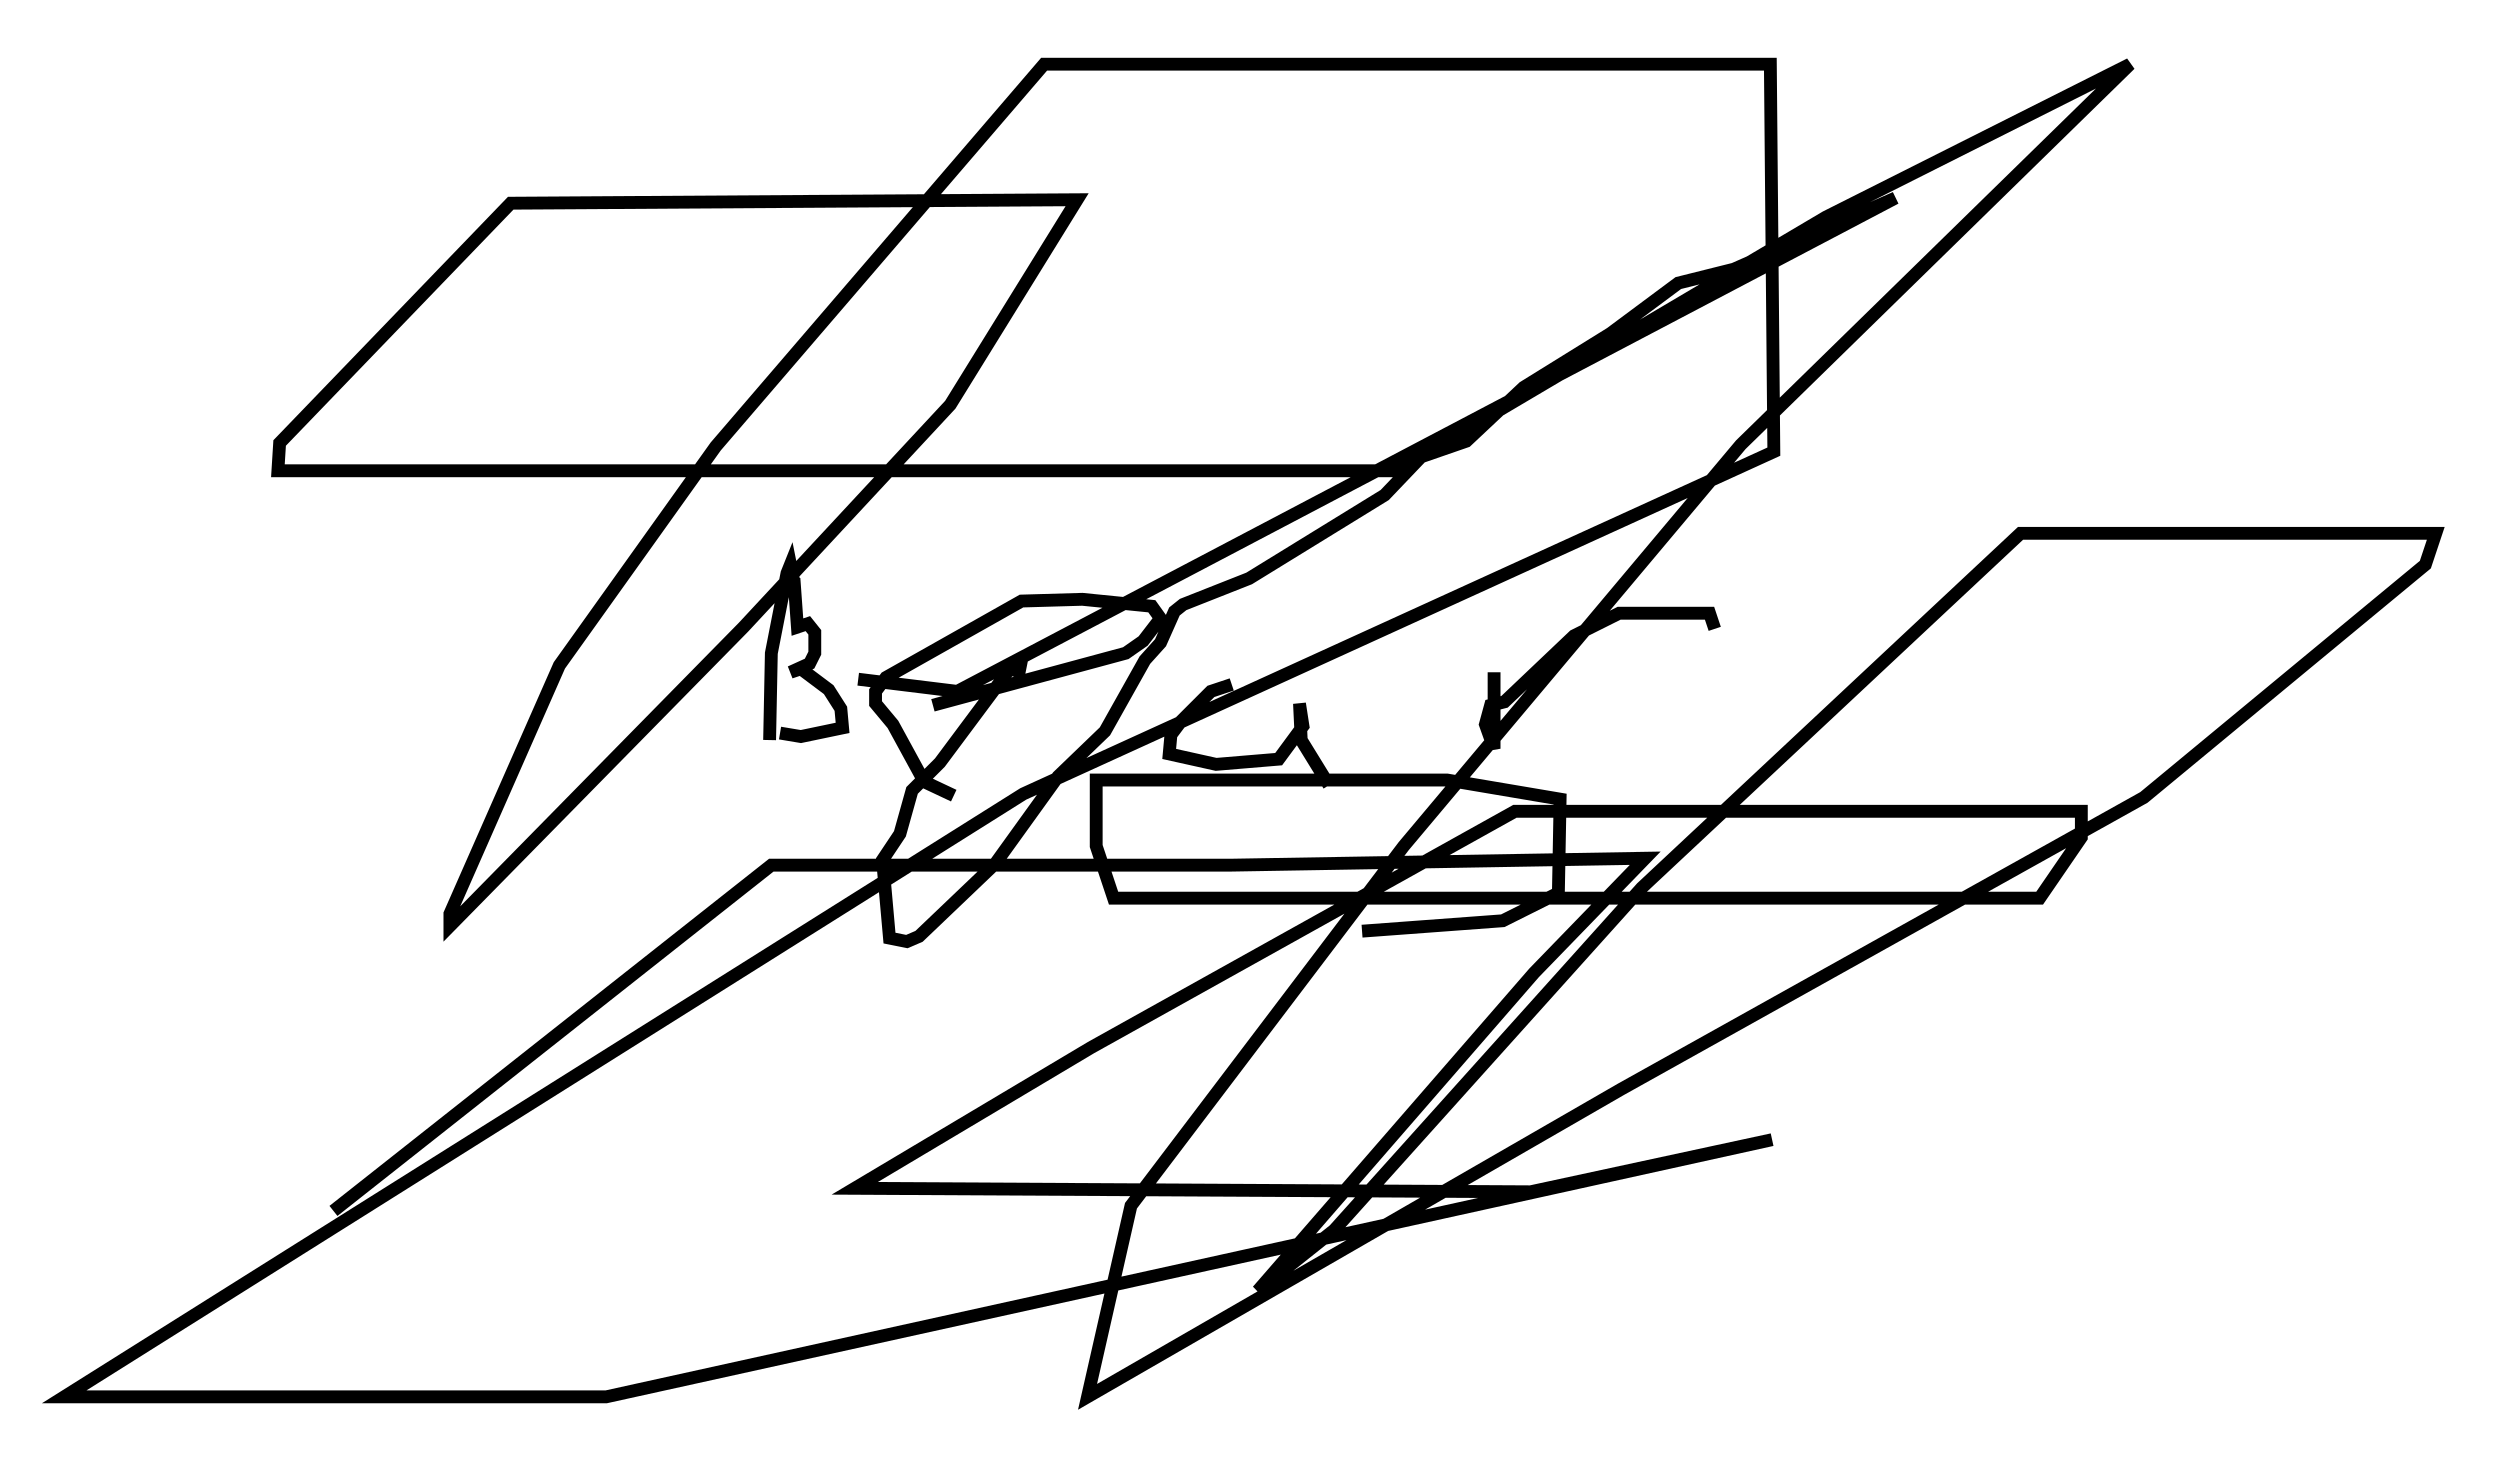 <?xml version="1.0" encoding="utf-8" ?>
<svg baseProfile="full" height="113.788" version="1.1" width="194.707" xmlns="http://www.w3.org/2000/svg" xmlns:ev="http://www.w3.org/2001/xml-events" xmlns:xlink="http://www.w3.org/1999/xlink"><defs /><rect fill="white" height="113.788" width="194.707" x="0" y="0" /><path d="M60.074, 50.602 m-0.135, 7.036 l0.135, -6.766 1.218, -6.225 l0.271, -0.677 0.271, 1.353 m0.0, -0.271 l0.271, 3.789 0.812, -0.271 l0.541, 0.677 0.0, 1.624 l-0.406, 0.812 -1.488, 0.677 l0.812, -0.271 2.165, 1.624 l0.947, 1.488 0.135, 1.488 l-3.248, 0.677 -1.624, -0.271 m6.089, -4.195 l7.713, 0.947 73.071, -38.43 l-12.584, 5.548 -4.33, 1.083 l-5.277, 3.924 -6.766, 4.195 l-4.465, 4.195 -3.518, 1.218 l-2.842, 2.977 -10.555, 6.495 l-5.142, 2.03 -0.677, 0.541 l-1.083, 2.436 -1.218, 1.353 l-3.112, 5.548 -3.654, 3.518 l-4.871, 6.766 -5.954, 5.683 l-0.947, 0.406 -1.353, -0.271 l-0.541, -6.089 1.353, -2.03 l0.947, -3.383 2.165, -2.165 l5.548, -7.442 0.812, -0.541 l-0.271, 1.353 m-0.271, 0.271 l0.0, 0.0 m-6.36, 1.894 l15.02, -4.059 1.353, -0.947 l1.353, -1.759 -0.677, -0.947 l-5.413, -0.541 -4.736, 0.135 l-10.555, 5.954 -0.812, 1.083 l0.0, 0.947 1.353, 1.624 l2.436, 4.465 2.3, 1.083 m21.651, -8.66 l-1.624, 0.541 -2.3, 2.3 l-0.812, 1.083 -0.135, 1.488 l3.654, 0.812 4.871, -0.406 l1.894, -2.571 -0.271, -1.759 l0.135, 2.842 2.165, 3.518 m12.855, -8.796 l0.0, 5.954 -0.677, -1.894 l0.406, -1.488 1.083, -0.271 l5.413, -5.142 3.518, -1.759 l7.036, 0.0 0.406, 1.218 m-27.469, 23.545 l10.961, -0.812 4.33, -2.165 l0.135, -7.307 -8.796, -1.488 l-27.334, 0.0 0.0, 5.142 l1.353, 4.059 72.124, 0.0 l3.248, -4.736 0.0, -2.03 l-44.113, 0.0 -33.017, 18.403 l-18.403, 10.961 52.638, 0.271 l18.809, -4.059 -90.797, 20.027 l-42.219, 0.0 74.695, -46.955 l58.457, -26.657 -0.271, -30.176 l-56.562, 0.0 -25.575, 29.77 l-12.178, 17.05 -8.525, 19.35 l0.0, 0.947 22.868, -23.274 l16.103, -17.321 9.878, -15.967 l-44.113, 0.271 -17.997, 18.674 l-0.135, 2.165 87.144, 0.0 l33.423, -19.756 23.68, -11.908 l-30.311, 29.634 -26.251, 31.258 l-21.245, 28.011 -3.383, 14.885 l41.542, -23.951 40.73, -22.733 l21.921, -18.132 0.812, -2.436 l-32.341, 0.0 -29.499, 27.605 l-23.951, 26.657 -5.954, 4.736 l21.515, -24.763 8.66, -8.931 l-32.341, 0.541 -35.724, 0.0 l-34.1, 26.928 " fill="none" stroke="black" stroke-width="1" /></svg>